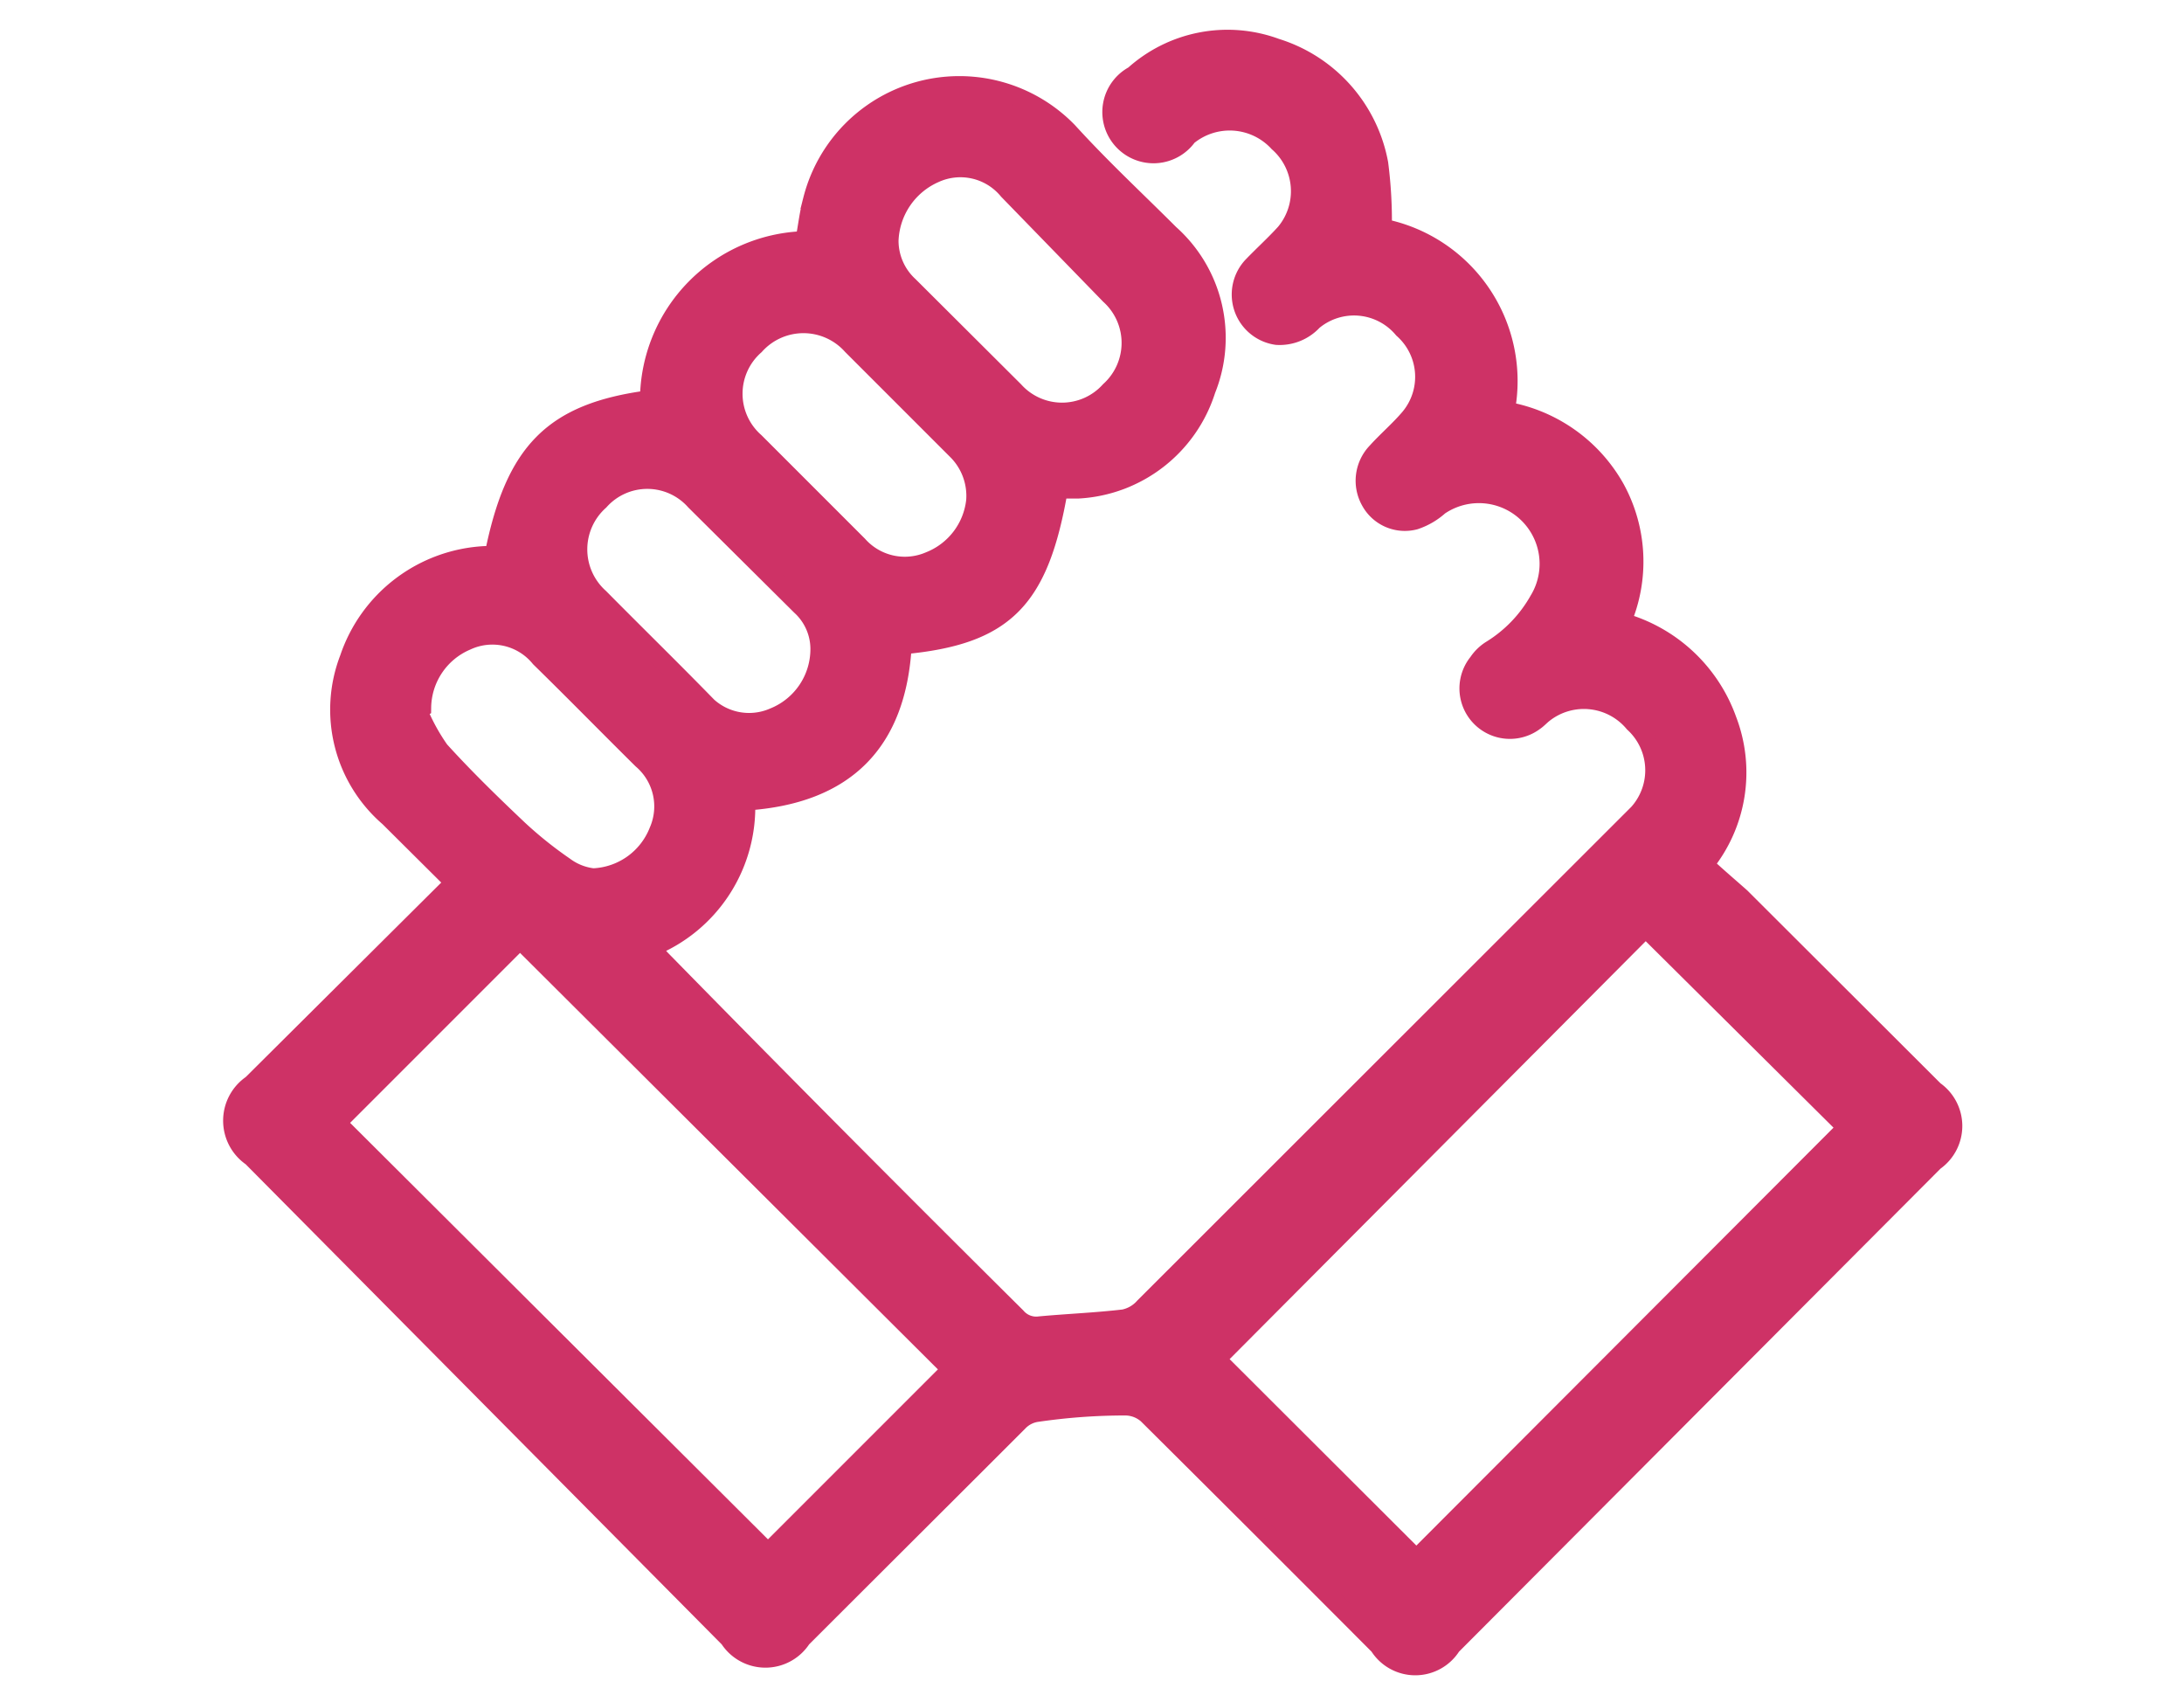 <svg id="Layer_1" data-name="Layer 1" xmlns="http://www.w3.org/2000/svg" viewBox="0 0 59.72 46.53"><defs><style>.cls-1{fill:#ce3266;stroke:#ce3266;stroke-miterlimit:10;stroke-width:0.5px;}</style></defs><path class="cls-1" d="M12.42,24.13l-1.79-1.78A3.89,3.89,0,0,1,9.54,18a4.15,4.15,0,0,1,3.73-2.82l.23,0c.57-2.85,1.62-3.91,4.25-4.26A4.38,4.38,0,0,1,22,6.57c.07-.36.11-.74.21-1.11a4.15,4.15,0,0,1,7-1.87c.91,1,1.85,1.87,2.78,2.8a3.81,3.81,0,0,1,1,4.27,3.9,3.9,0,0,1-3.5,2.72l-.54,0c-.52,3-1.44,4-4.27,4.26-.15,2.66-1.56,4.09-4.28,4.27a4.14,4.14,0,0,1-2.6,4l.28.31Q22.92,31.16,27.8,36a.7.7,0,0,0,.63.24c.76-.07,1.53-.1,2.3-.19a1,1,0,0,0,.55-.32l13.3-13.29.21-.21a1.75,1.75,0,0,0-.12-2.46,1.77,1.77,0,0,0-2.45-.26c-.09.07-.17.16-.26.22a1.13,1.13,0,0,1-1.55-1.62,1.2,1.2,0,0,1,.36-.35,3.74,3.74,0,0,0,1.3-1.35,1.91,1.91,0,0,0-2.71-2.57,1.9,1.9,0,0,1-.67.39,1.08,1.08,0,0,1-1.22-.52,1.14,1.14,0,0,1,.17-1.36c.29-.32.62-.6.9-.93A1.74,1.74,0,0,0,38.36,9a1.74,1.74,0,0,0-2.45-.22,1.25,1.25,0,0,1-1,.4,1.14,1.14,0,0,1-.65-1.93c.29-.3.6-.58.88-.89a1.77,1.77,0,0,0-.19-2.46,1.8,1.8,0,0,0-2.47-.17A1.15,1.15,0,1,1,31,2.05a3.83,3.83,0,0,1,3.89-.75,4.1,4.1,0,0,1,2.82,3.17,12.28,12.28,0,0,1,.1,1.76,4.27,4.27,0,0,1,3.36,5,4.27,4.27,0,0,1,3,2.11A4.17,4.17,0,0,1,44.35,17a4.28,4.28,0,0,1,2.89,2.69,4,4,0,0,1-.63,3.95c.32.3.65.58,1,.89l5.29,5.28a1.19,1.19,0,0,1,0,1.95L39.7,45a1.18,1.18,0,0,1-2,0q-3.15-3.16-6.33-6.32a.91.91,0,0,0-.61-.23q-1.21,0-2.43.18a.85.85,0,0,0-.48.26c-2,2-3.95,3.94-5.92,5.91a1.19,1.19,0,0,1-2,0L6.88,31.64a1.21,1.21,0,0,1,0-2ZM38.73,42.61,50.49,30.83,45,25.38,33.27,37.16ZM26,37.44,14.22,25.7l-5,5L21,42.44ZM24.32,6.58a1.67,1.67,0,0,0,.54,1.23l2.88,2.87a1.75,1.75,0,0,0,2.6,0,1.76,1.76,0,0,0,0-2.61L27.56,5.21a1.68,1.68,0,0,0-2-.46A2.08,2.08,0,0,0,24.32,6.58ZM22.41,17.73a1.59,1.59,0,0,0-.52-1.16L19,13.7a1.74,1.74,0,0,0-2.6,0,1.77,1.77,0,0,0,0,2.64c.93.94,1.88,1.87,2.81,2.82a1.68,1.68,0,0,0,1.95.44A2,2,0,0,0,22.41,17.73Zm4.26-4.05a1.75,1.75,0,0,0-.53-1.38L23.29,9.45a1.77,1.77,0,0,0-2.64,0,1.75,1.75,0,0,0,0,2.63l2.82,2.82a1.7,1.7,0,0,0,1.95.43A2,2,0,0,0,26.67,13.68ZM11.54,19.35l-.11.06a5.53,5.53,0,0,0,.6,1.1c.69.76,1.42,1.47,2.16,2.17a11,11,0,0,0,1.25,1,1.61,1.61,0,0,0,.78.31A2,2,0,0,0,18,22.72a1.68,1.68,0,0,0-.45-1.95c-.93-.92-1.85-1.86-2.79-2.78a1.67,1.67,0,0,0-2-.46A2,2,0,0,0,11.54,19.35Z"/></svg>